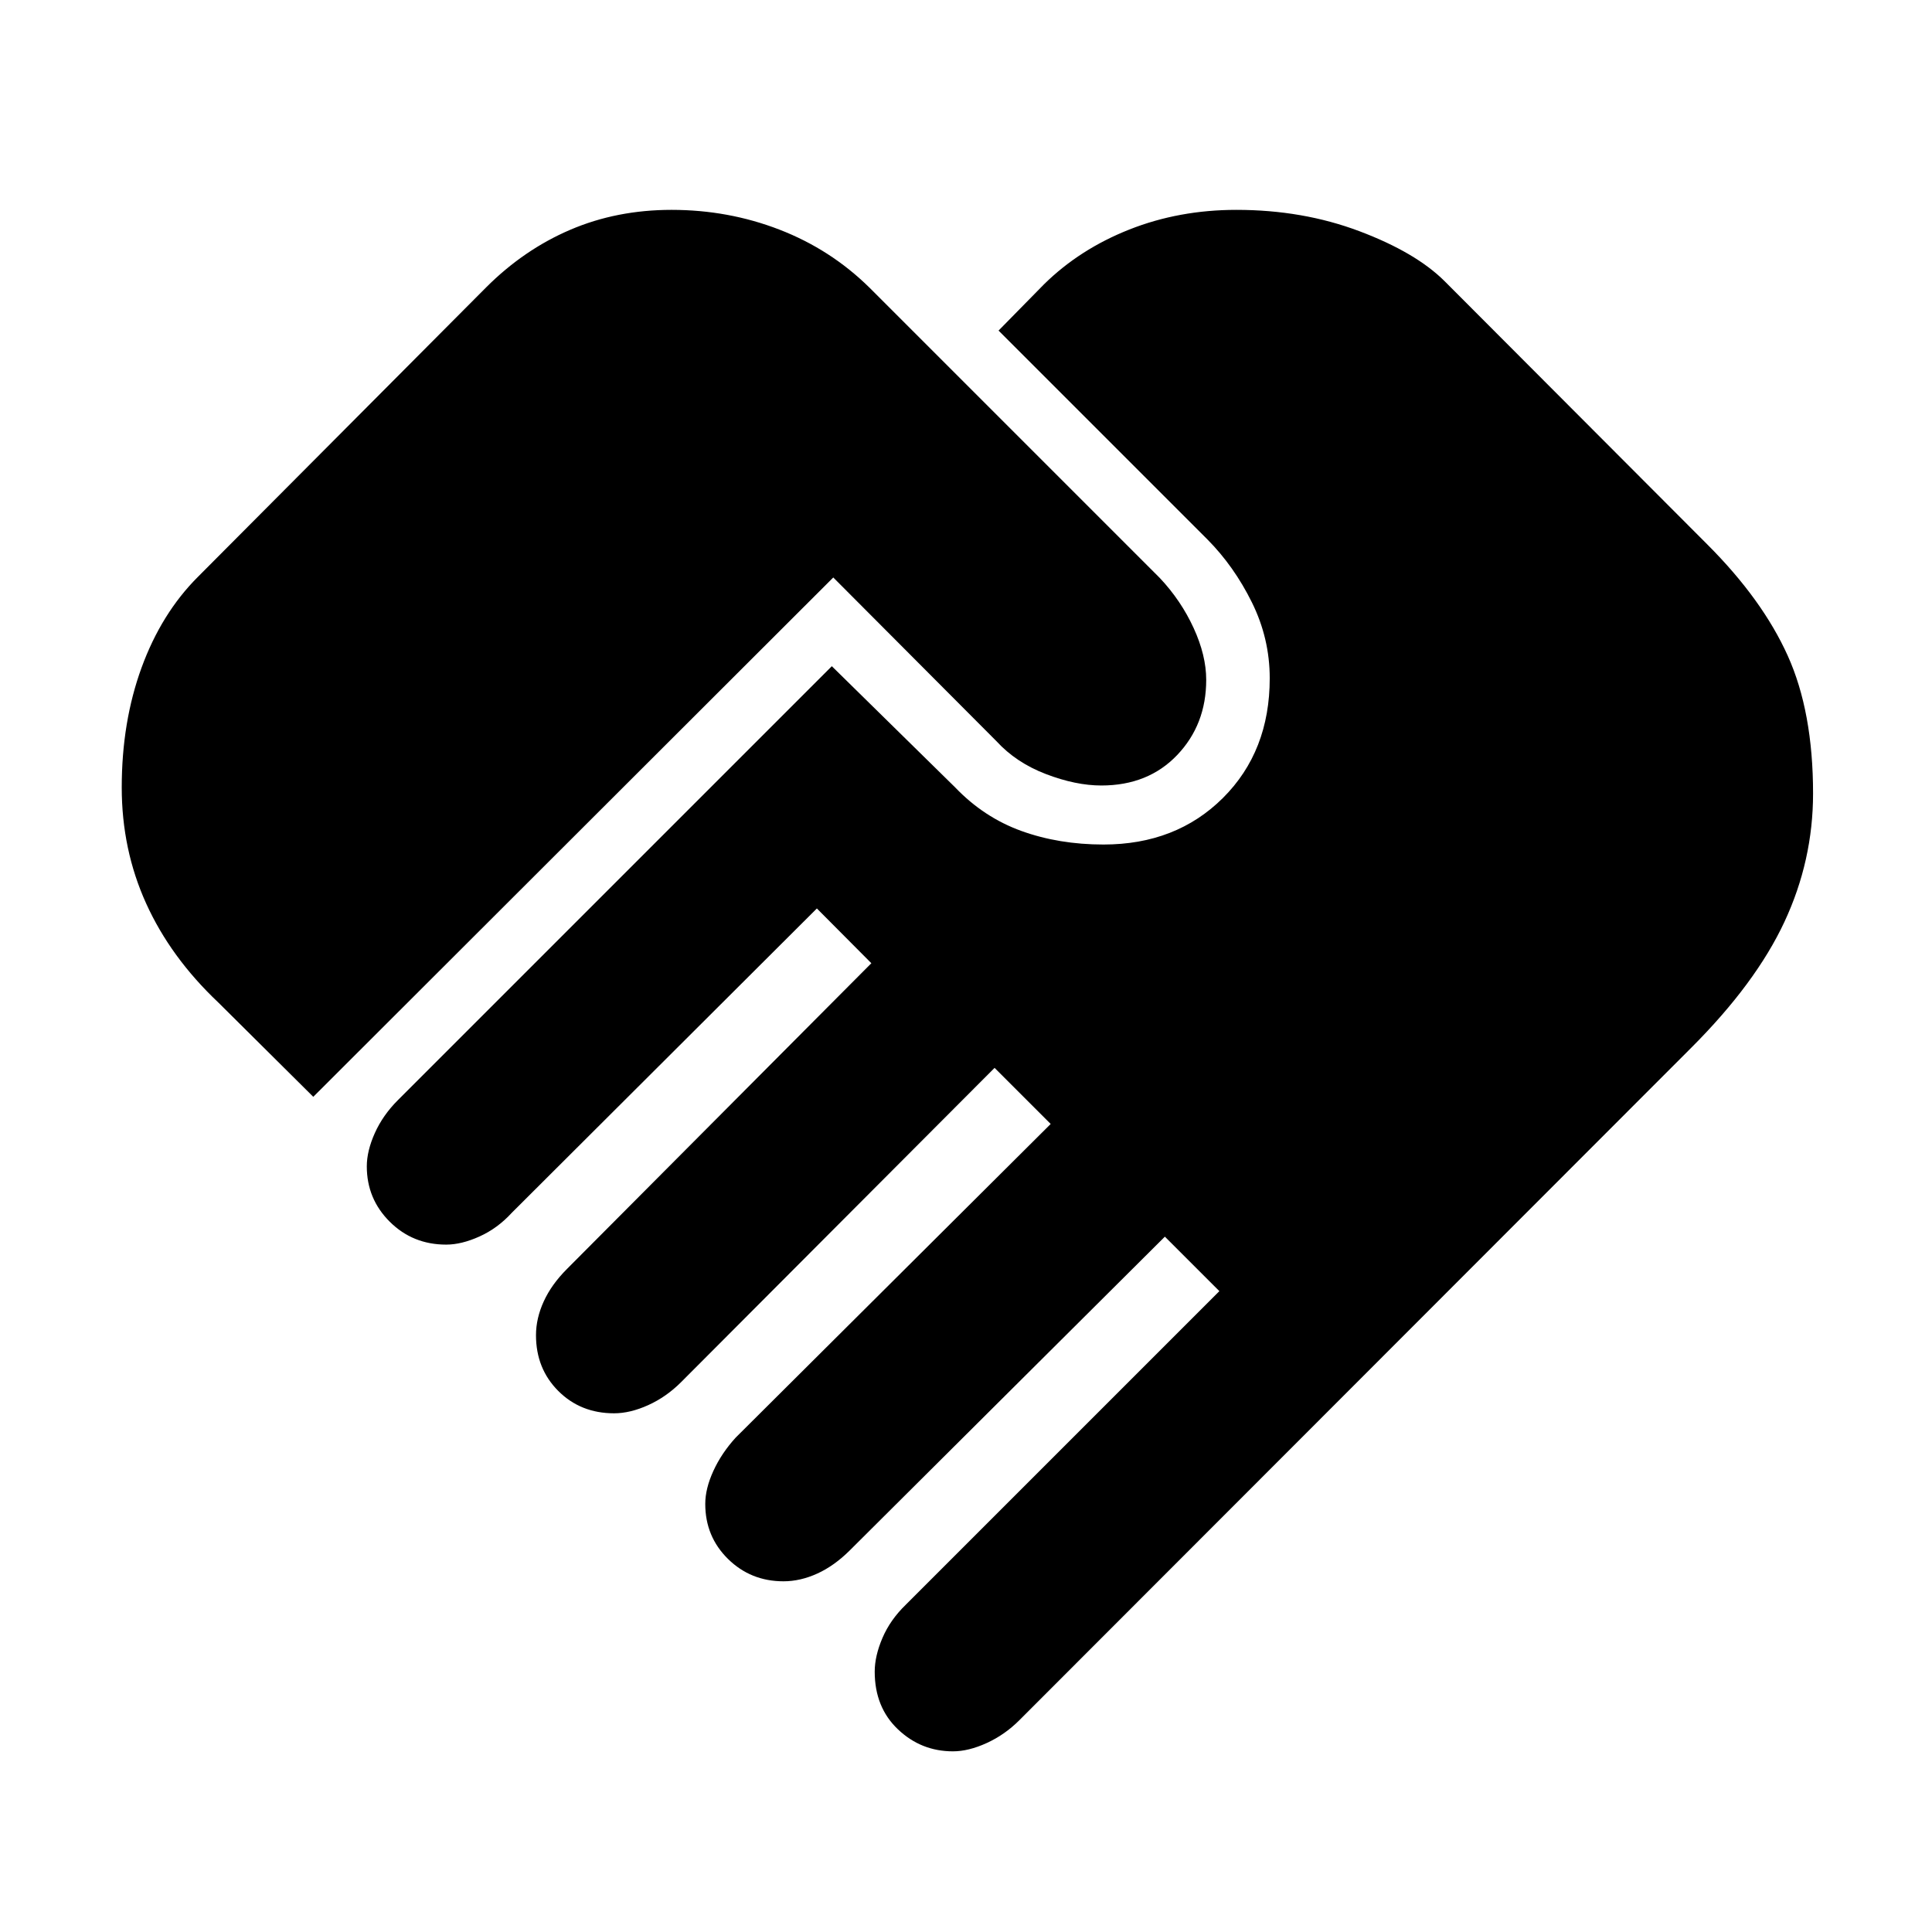 <svg xmlns="http://www.w3.org/2000/svg" height="40" viewBox="0 -960 960 960" width="40"><path d="M473.51-89.77q-15.84 0-27.36-10.96-11.51-10.96-11.51-28.64 0-7.76 3.86-16.77t11.58-16.48L605.9-318.44l-27.08-27.07-156.5 155.82q-7.73 7.72-16.18 11.57-8.45 3.86-16.84 3.86-16.26 0-27.56-11.11-11.3-11.12-11.3-27.35 0-7.61 4.05-16.43t11.1-16.54l156.49-155.82-27.88-27.87-155.81 156.2q-7.34 7.33-16.3 11.38-8.96 4.06-16.96 4.06-16.62 0-27.71-11.09t-11.09-27.71q0-8.38 3.86-16.82t11.58-16.15l151.2-151.87-27.07-27.21-151.59 151.21q-7.05 7.71-16.01 11.76-8.97 4.06-16.58 4.06-16.62 0-28.04-11.36-11.42-11.36-11.42-27.52 0-7.64 3.98-16.53 3.99-8.9 11.45-16.36l215.64-215.64 61.18 60.12q14.33 15 33.01 21.75 18.68 6.74 40.79 6.74 36.12 0 59.37-23.15 23.24-23.16 23.24-59.46 0-19.8-8.86-37.71-8.86-17.92-22.09-31.27L496.18-795.74l22.59-23q17.74-17.46 42.42-27.22 24.68-9.76 53.19-9.76 32.93 0 61.06 10.59 28.12 10.59 42.48 24.95l130.49 130.77q27.31 27.31 39.9 55.22t12.59 68.45q0 33.33-14.23 63.82-14.23 30.48-46.26 62.51l-333.92 334.2q-7.23 7.23-16.25 11.34-9.01 4.1-16.73 4.1ZM155.67-415l-47.23-46.9q-23.67-22.38-35.81-49.15t-12.14-57.67q0-32.51 9.84-59.5 9.85-26.98 27.98-45.11l143.23-143.85q18.79-18.79 41.88-28.67 23.09-9.87 50.27-9.87 28.21 0 53.59 9.81 25.39 9.81 44.64 28.73l144.44 144.44q10.48 11.15 16.74 24.78 6.26 13.63 6.26 25.78 0 22.23-14.43 37.36-14.42 15.13-37.68 15.13-12.66 0-27.51-5.67-14.84-5.67-24.67-16.41l-81.02-81.28L155.67-415Z"/></svg>